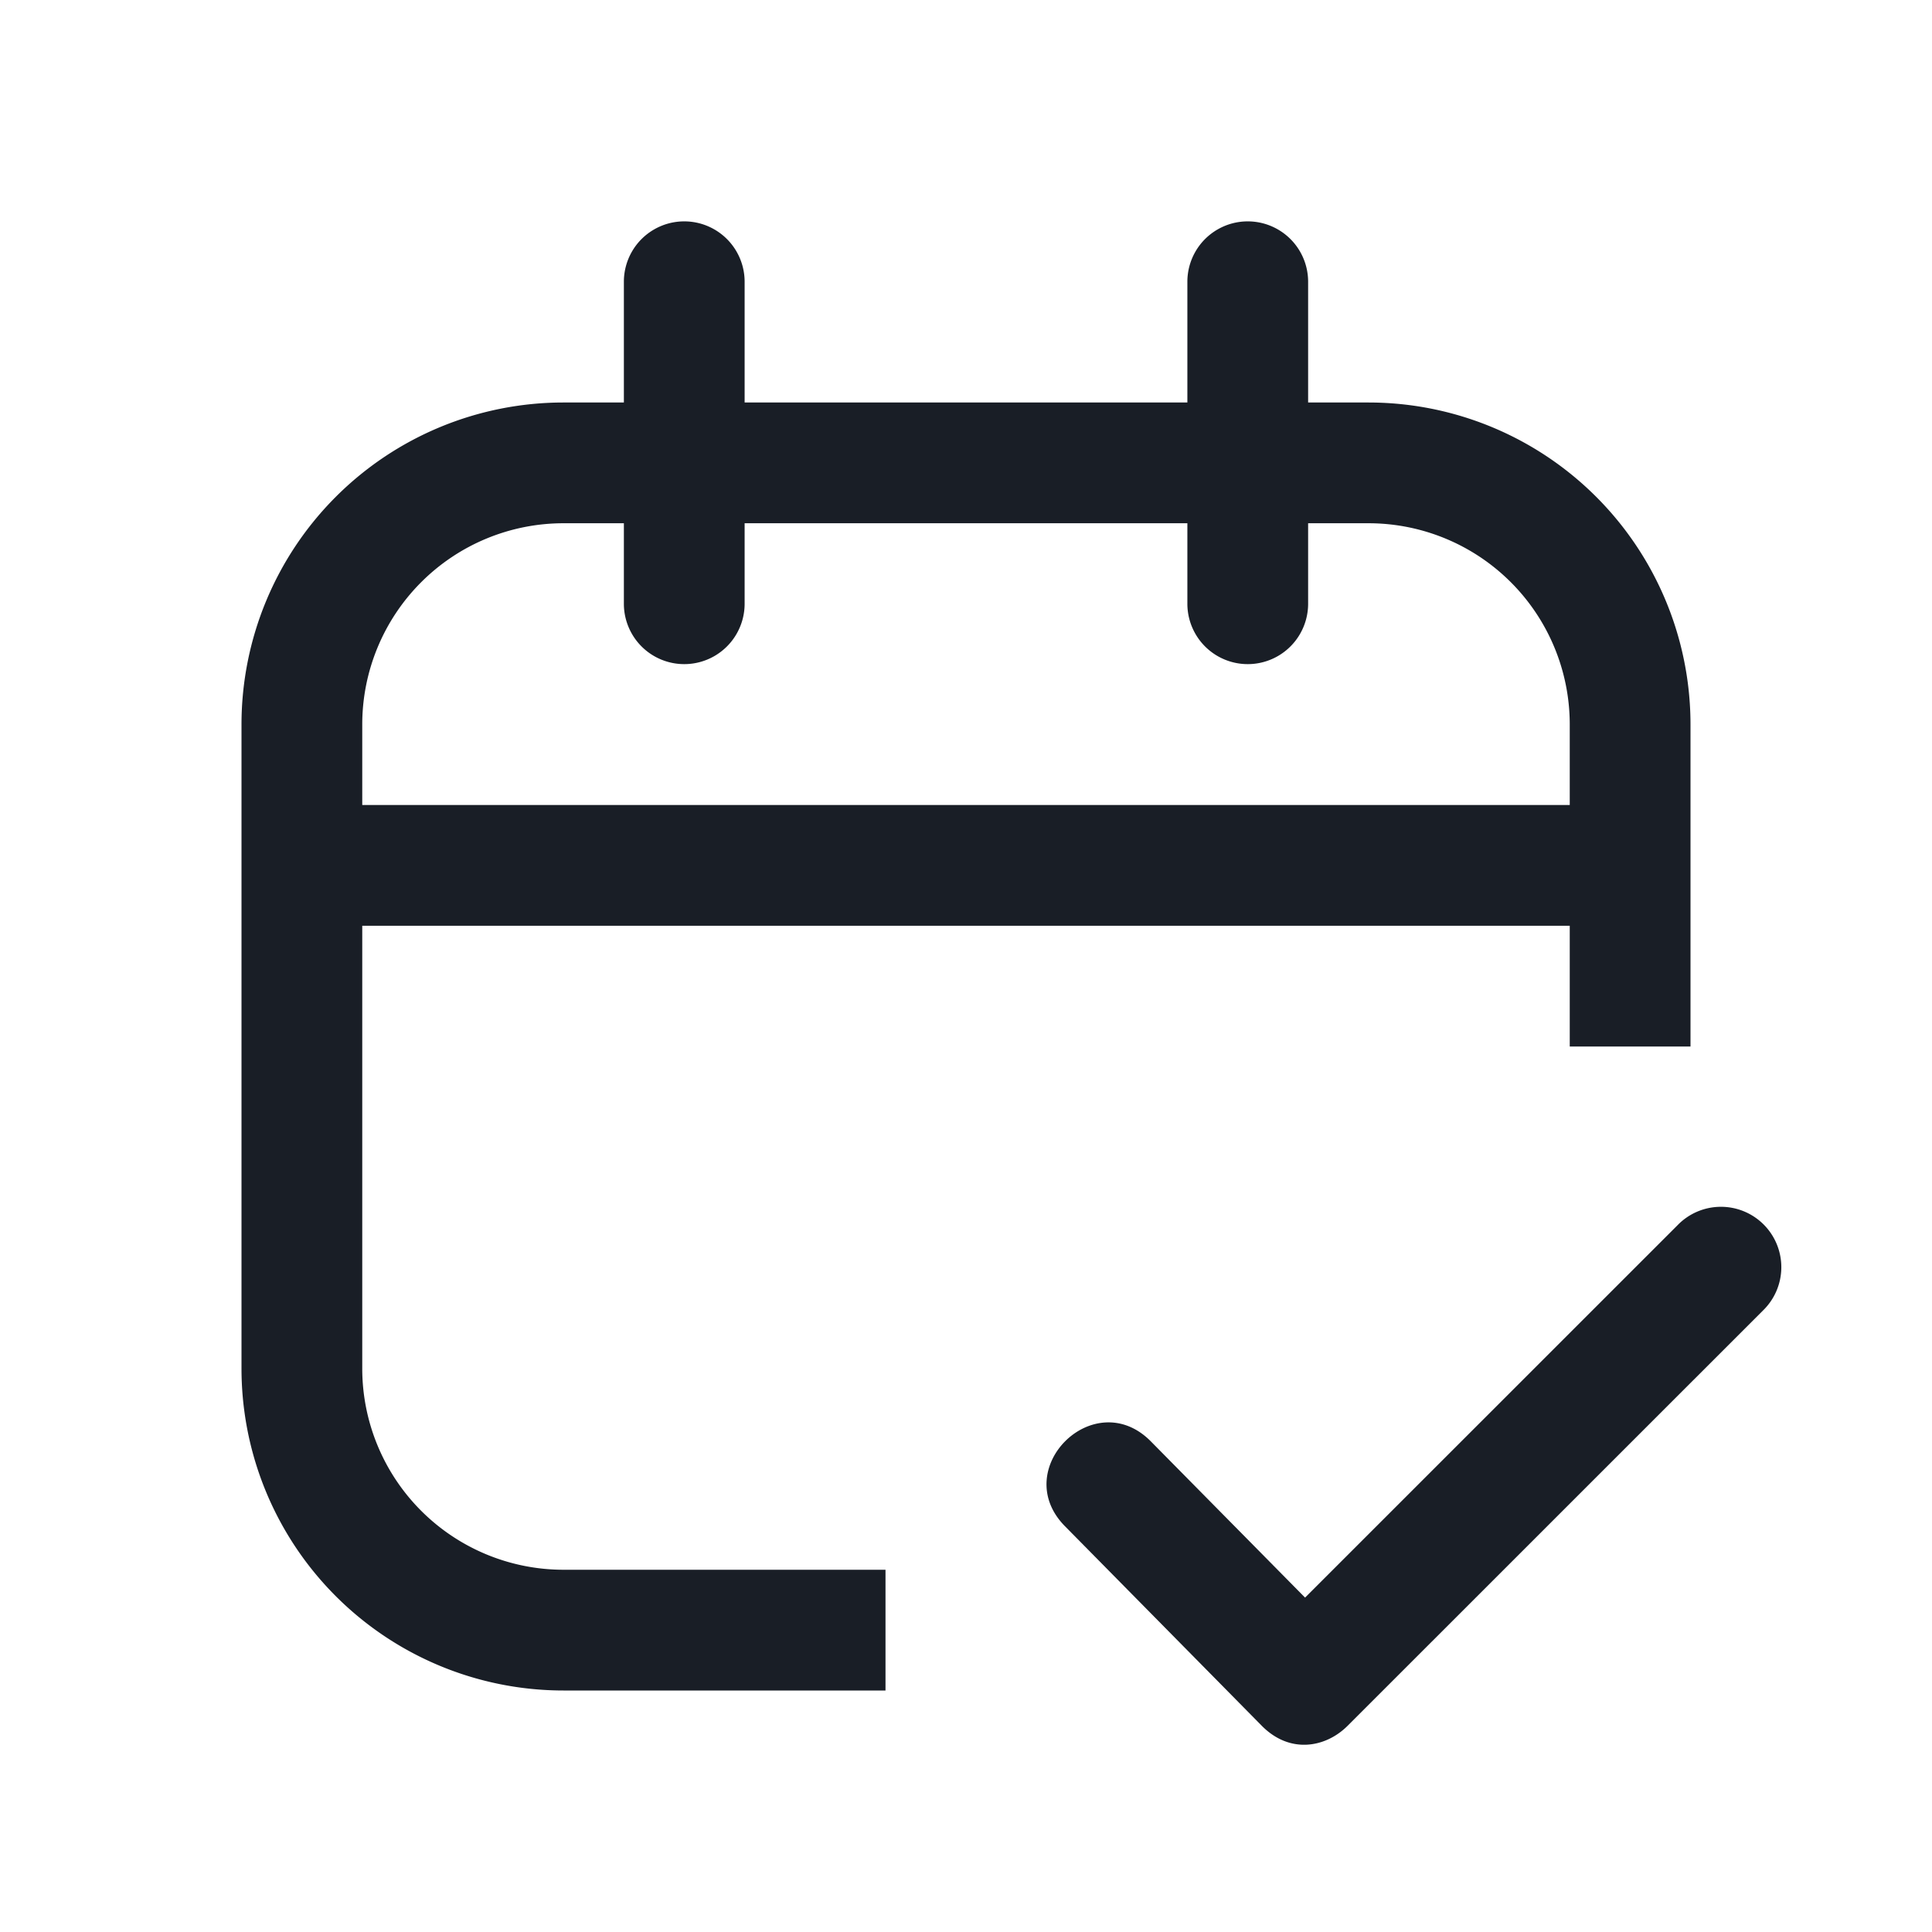 <svg xmlns="http://www.w3.org/2000/svg" width="24" height="24" fill="none" viewBox="0 0 24 24">
  <path fill="#191E26" fill-rule="evenodd" d="M9.25 3.5a.75.75 0 0 0-1.5 0V5H7a4 4 0 0 0-4 4v8a4 4 0 0 0 4 4h4v-1.5H7A2.5 2.5 0 0 1 4.5 17v-5.5h15V13H21V9a4 4 0 0 0-4-4h-.75V3.5a.75.75 0 0 0-1.5 0V5h-5.5V3.5Zm-1.5 3v1a.75.75 0 0 0 1.5 0v-1h5.5v1a.75.75 0 0 0 1.5 0v-1H17A2.5 2.5 0 0 1 19.5 9v1h-15V9A2.5 2.5 0 0 1 7 6.5h.75Z" clip-rule="evenodd"/>
  <path fill="#191E26" d="m16.738 21.441 5.161-5.16a.75.75 0 1 0-1.06-1.061l-4.627 4.626-1.915-1.94c-.702-.712-1.77.342-1.067 1.054l2.446 2.48c.344.346.774.27 1.042.02a.924.924 0 0 0 .02-.019Z"/>
</svg>
